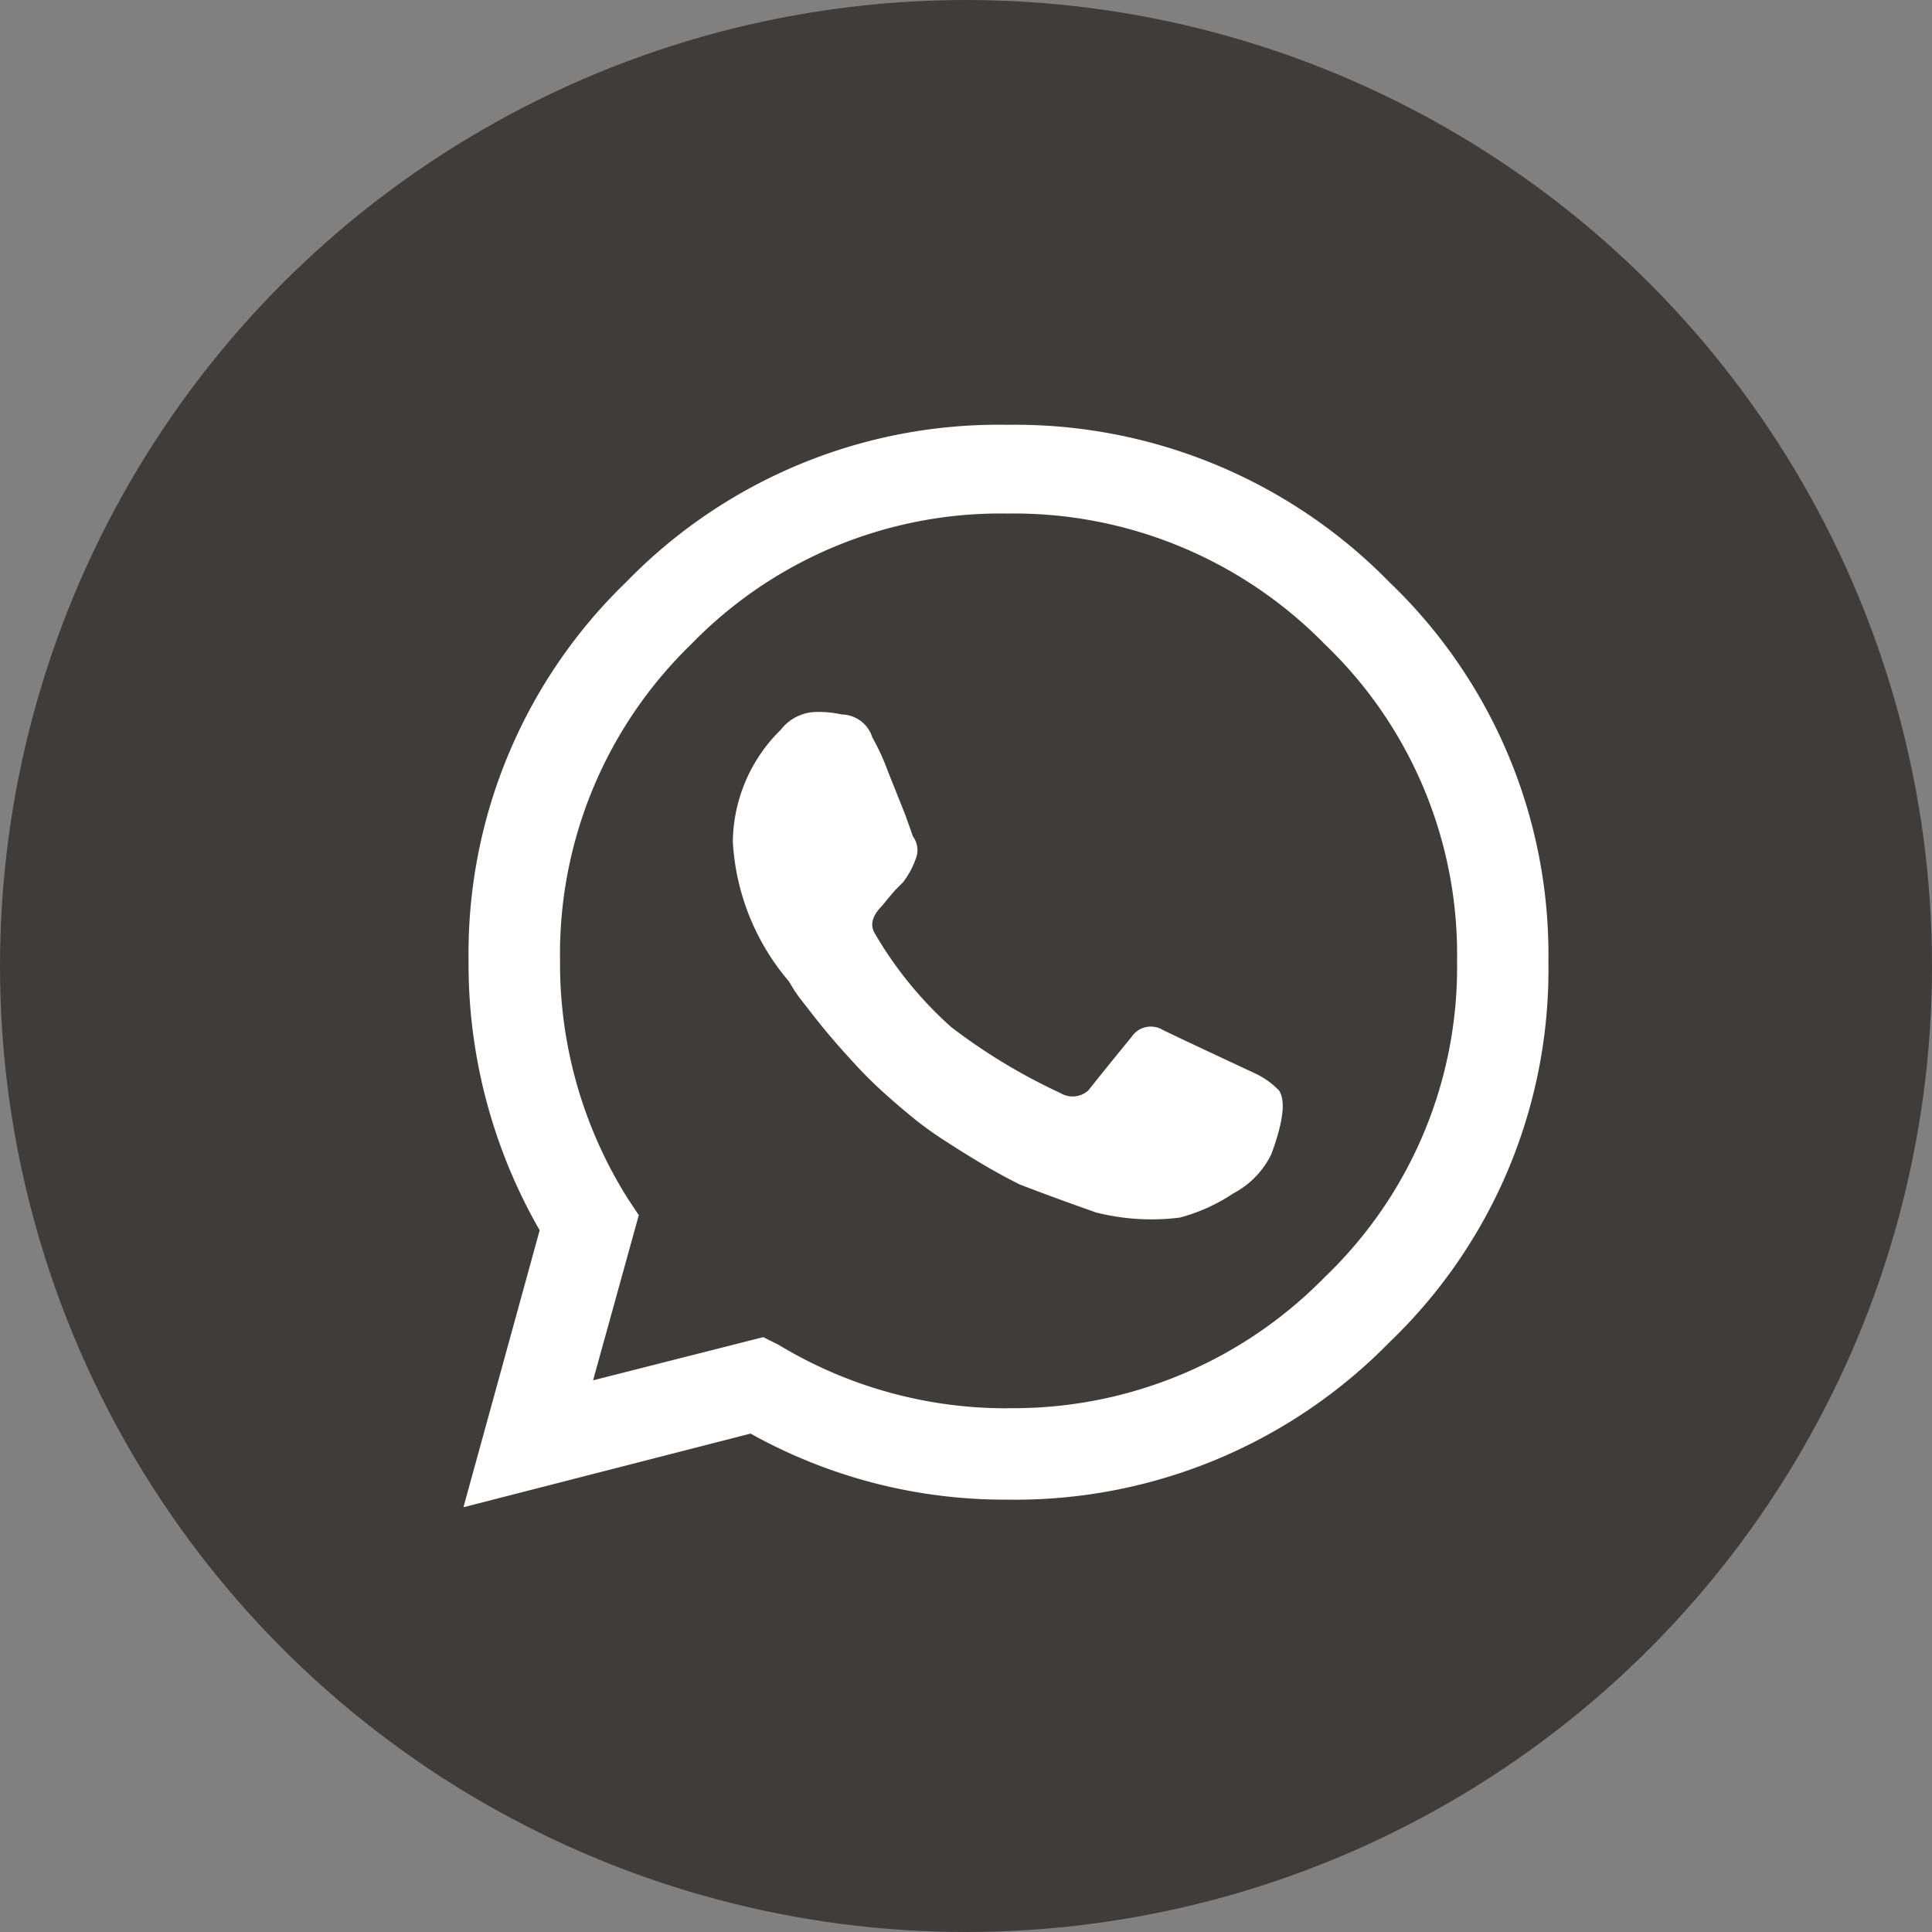 <svg xmlns="http://www.w3.org/2000/svg" width="42" height="42" viewBox="0 0 42 42">
  <rect x="0" y="0" width="42" height="42" fill="#808080" stroke="none"/>
  <g id="Grupo_100" data-name="Grupo 100" transform="translate(0.428)">
    <circle id="Elipse_7" data-name="Elipse 7" cx="21" cy="21" r="21" transform="translate(-0.428)" fill="#3f3c3c"></circle>
    <path id="whatsapp" d="M20.134,3.675a11.208,11.208,0,0,1,3.452,8.258,11.208,11.208,0,0,1-3.452,8.258,11.381,11.381,0,0,1-8.313,3.425,11.343,11.343,0,0,1-5.579-1.436L0,23.781,1.657,17.76A11.607,11.607,0,0,1,.111,11.9a11.223,11.223,0,0,1,3.425-8.23A11.283,11.283,0,0,1,11.82.25,11.383,11.383,0,0,1,20.134,3.675ZM11.82,21.627a9.461,9.461,0,0,0,6.9-2.845A9.321,9.321,0,0,0,21.6,11.9a9.328,9.328,0,0,0-2.872-6.877,9.456,9.456,0,0,0-6.9-2.844A9.371,9.371,0,0,0,4.943,5.028,9.371,9.371,0,0,0,2.1,11.9,9.575,9.575,0,0,0,3.591,17.1l.221.331-.994,3.591,3.7-.939.331.166a9.557,9.557,0,0,0,4.971,1.381Zm5.358-7.291a1.733,1.733,0,0,1,.552.386q.221.331-.166,1.381a1.9,1.9,0,0,1-.829.856,3.873,3.873,0,0,1-1.16.525,4.918,4.918,0,0,1-1.823-.111q-.939-.331-1.657-.608-.442-.221-.856-.469t-.8-.5a7.2,7.2,0,0,1-.718-.525Q9.39,15,9.086,14.722t-.58-.58q-.276-.3-.469-.525t-.386-.469q-.194-.249-.3-.386a2.578,2.578,0,0,1-.194-.276l-.083-.138A5.112,5.112,0,0,1,5.856,9.309,3.461,3.461,0,0,1,6.9,6.878a.994.994,0,0,1,.774-.386,2.33,2.33,0,0,1,.552.055.71.71,0,0,1,.663.5,4.727,4.727,0,0,1,.331.718l.386.966.166.469a.5.5,0,0,1,.055.5,1.791,1.791,0,0,1-.276.5l-.166.166-.166.194-.111.138q-.331.331-.166.608A8.377,8.377,0,0,0,10.6,13.34a12.645,12.645,0,0,0,2.375,1.436.512.512,0,0,0,.608-.055q.663-.829.939-1.16a.5.5,0,0,1,.663-.166Q15.521,13.562,17.178,14.335Z" transform="translate(9.647 8.985)" fill="#fff"></path>
  </g>
</svg>

